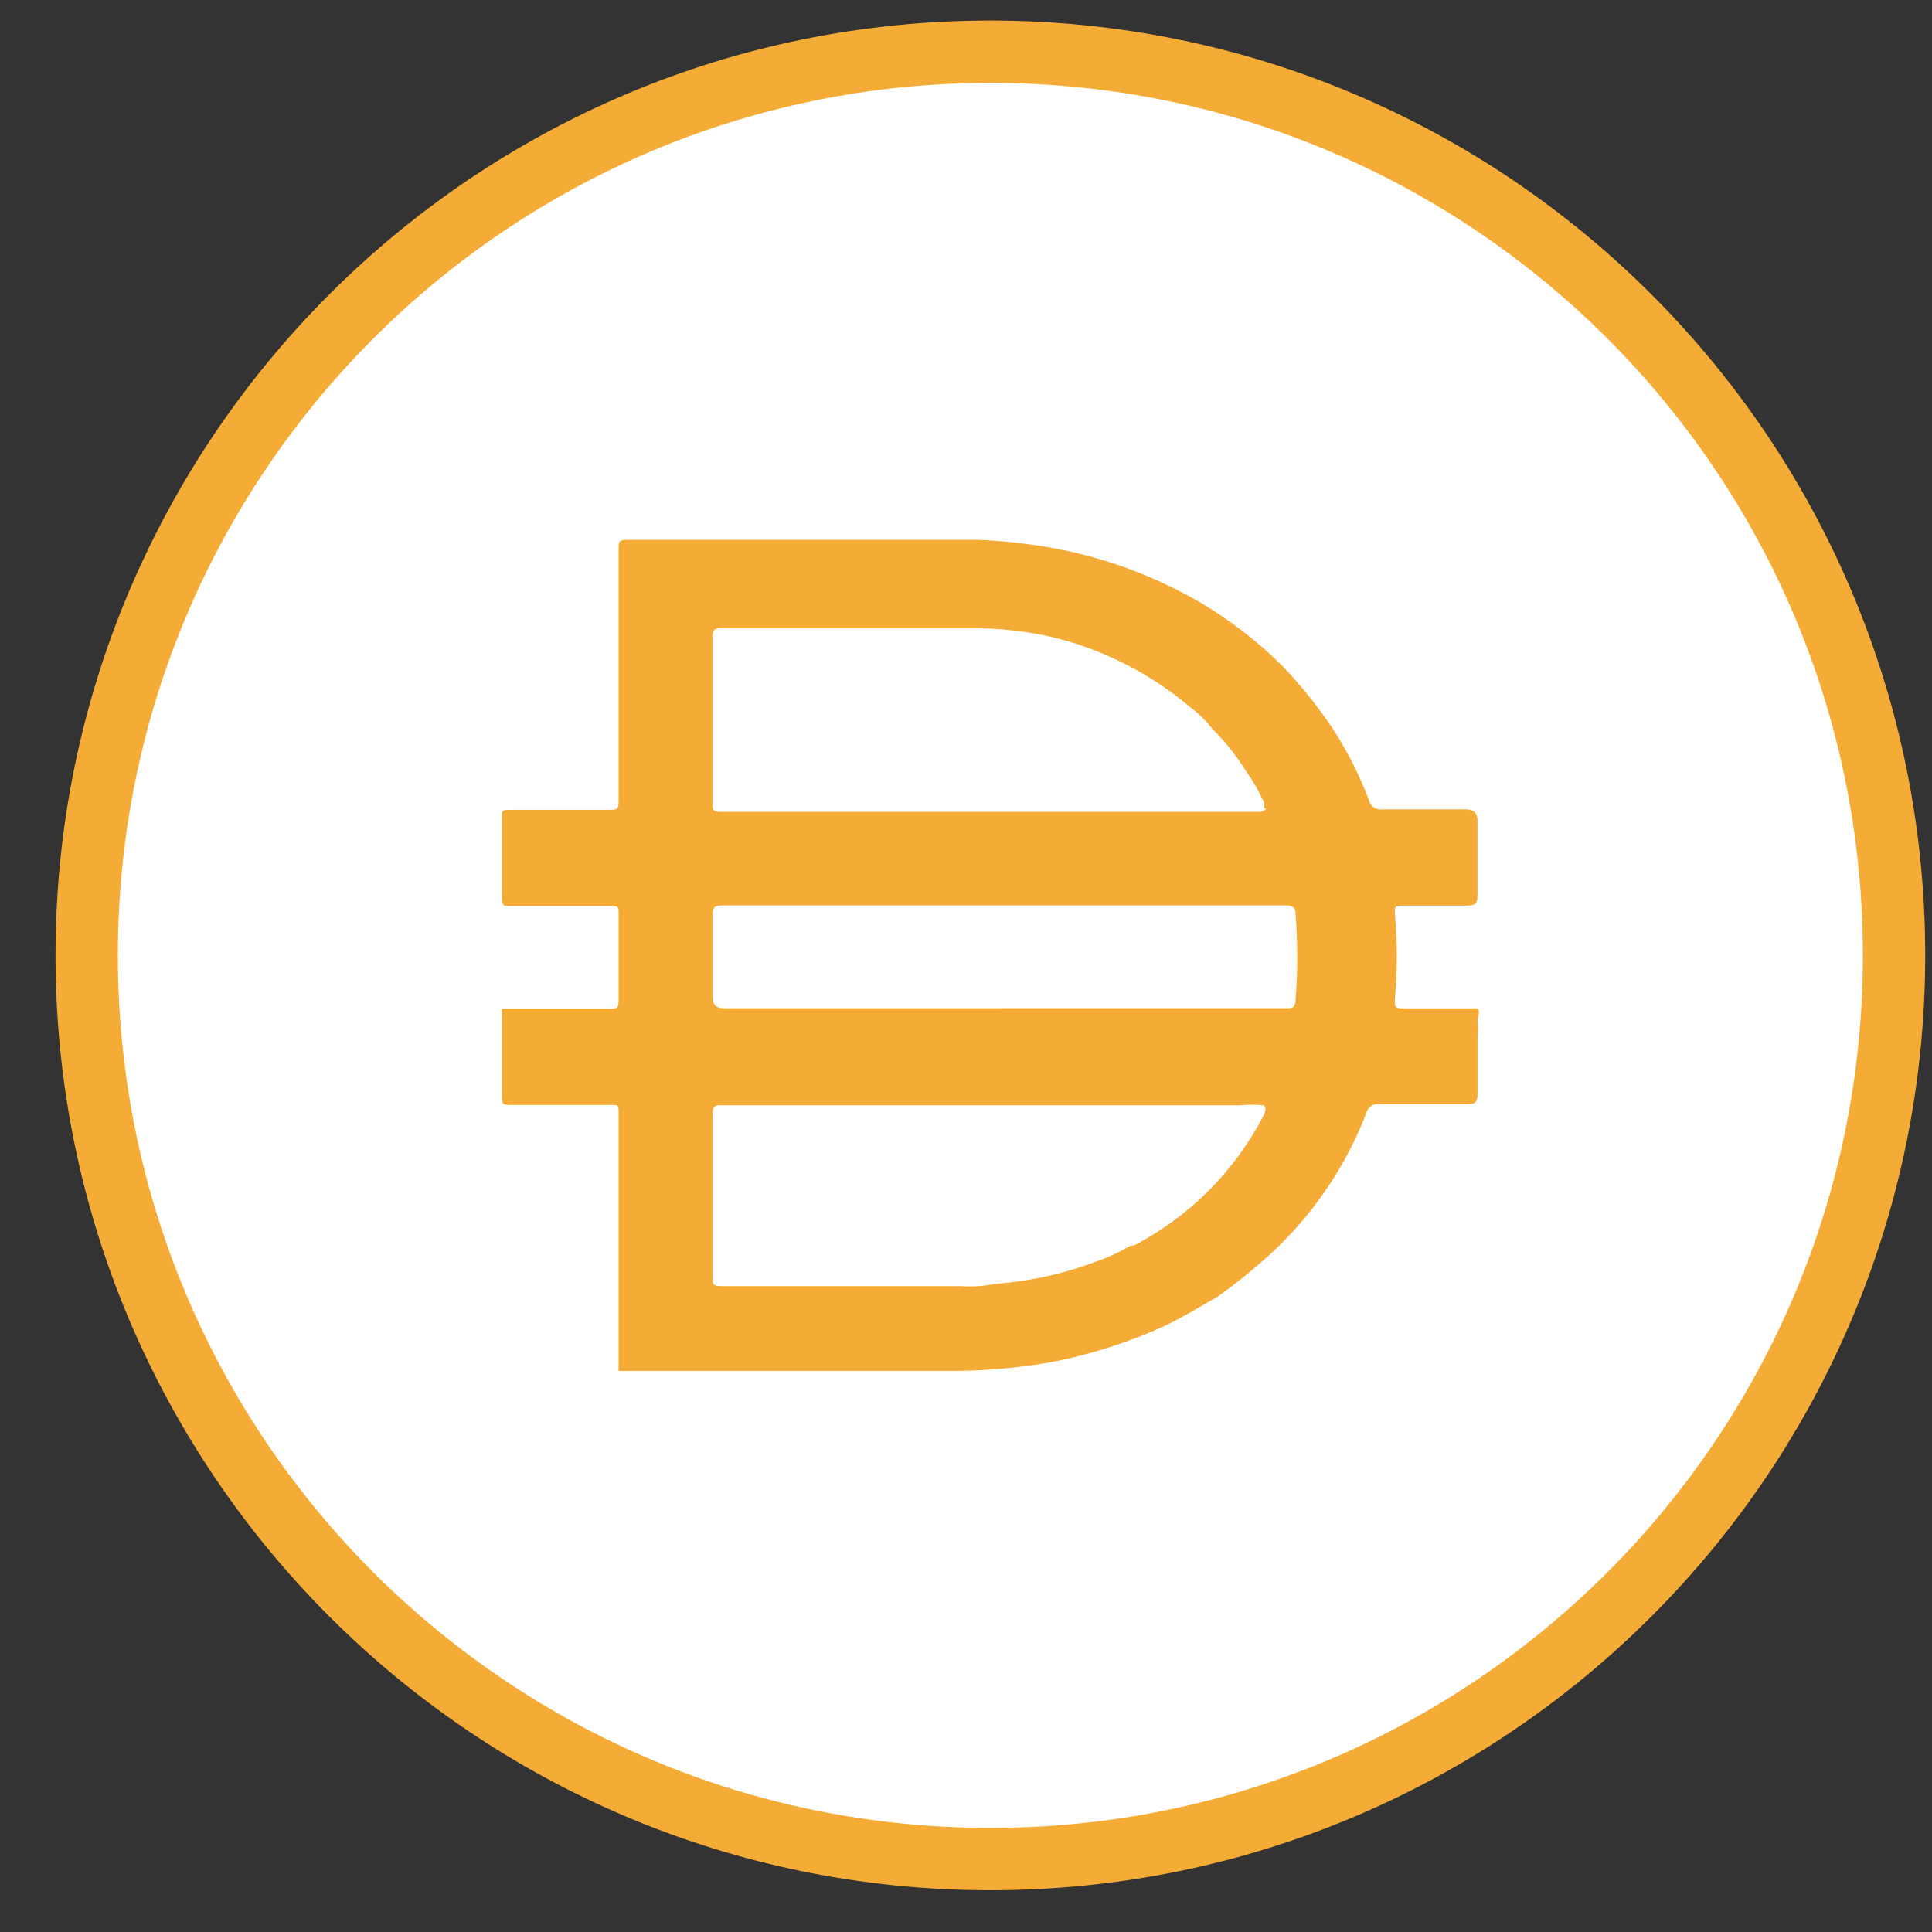 <svg width="31" height="31" viewBox="0 0 31 31" fill="none" xmlns="http://www.w3.org/2000/svg">
    <rect x="0" y="0" width="31" height="31" fill="#333333" stroke="none"/>
    <path d="M30.391 15.33C30.391 23.338 23.899 29.83 15.891 29.83C7.883 29.83 1.391 23.338 1.391 15.33C1.391 7.322 7.883 0.83 15.891 0.83C23.899 0.83 30.391 7.322 30.391 15.33Z" fill="white" stroke="#F5AC37"/>
    <path d="M16.08 16.177H20.637C20.734 16.177 20.78 16.177 20.787 16.05C20.824 15.587 20.824 15.121 20.787 14.656C20.787 14.566 20.742 14.529 20.644 14.529H11.577C11.465 14.529 11.434 14.566 11.434 14.673V16.007C11.434 16.121 11.494 16.178 11.614 16.178H16.08V16.177ZM20.277 12.969C20.291 12.935 20.291 12.897 20.277 12.864C20.201 12.699 20.111 12.541 20.006 12.391C19.848 12.138 19.663 11.903 19.451 11.693C19.352 11.566 19.237 11.452 19.107 11.355C18.459 10.804 17.688 10.412 16.858 10.216C16.44 10.123 16.012 10.078 15.584 10.081H11.56C11.449 10.081 11.434 10.126 11.434 10.224V12.884C11.434 12.995 11.434 13.027 11.577 13.027H20.226C20.226 13.027 20.301 13.012 20.316 12.967H20.279L20.277 12.969ZM20.277 17.735C20.151 17.722 20.021 17.722 19.894 17.735H11.584C11.472 17.735 11.434 17.735 11.434 17.885V20.487C11.434 20.607 11.434 20.637 11.584 20.637H15.421C15.604 20.65 15.787 20.637 15.967 20.6C16.523 20.56 17.071 20.439 17.594 20.24C17.784 20.174 17.968 20.089 18.141 19.986H18.192C19.092 19.518 19.823 18.783 20.284 17.88C20.284 17.88 20.336 17.767 20.277 17.737V17.735ZM9.926 17.84C9.926 17.742 9.926 17.729 9.807 17.729H8.179C8.089 17.729 8.053 17.729 8.053 17.609V16.185H9.792C9.888 16.185 9.926 16.185 9.926 16.058V14.649C9.926 14.559 9.926 14.538 9.807 14.538H8.179C8.089 14.538 8.053 14.538 8.053 14.418V13.099C8.053 13.015 8.053 12.994 8.173 12.994H9.783C9.895 12.994 9.926 12.994 9.926 12.851V8.812C9.926 8.692 9.926 8.662 10.076 8.662H15.697C16.105 8.679 16.51 8.723 16.912 8.797C17.738 8.95 18.532 9.245 19.257 9.666C19.738 9.949 20.181 10.292 20.576 10.685C20.872 10.994 21.14 11.327 21.377 11.681C21.613 12.041 21.808 12.426 21.963 12.829C21.981 12.934 22.083 13.004 22.186 12.987H23.527C23.641 12.987 23.701 13.042 23.707 13.152V14.381C23.707 14.501 23.662 14.531 23.542 14.531H22.508C22.403 14.531 22.373 14.531 22.381 14.666C22.423 15.122 22.423 15.58 22.381 16.037C22.381 16.163 22.381 16.18 22.524 16.18H23.708C23.76 16.248 23.708 16.315 23.708 16.383C23.717 16.47 23.717 16.558 23.708 16.645V17.552C23.708 17.679 23.672 17.717 23.558 17.717H22.141C22.043 17.699 21.946 17.762 21.923 17.86C21.585 18.738 21.045 19.524 20.349 20.154C20.094 20.384 19.826 20.599 19.548 20.798C19.248 20.972 18.957 21.151 18.649 21.293C18.082 21.548 17.489 21.736 16.88 21.854C16.302 21.958 15.714 22.004 15.126 21.997H9.925V21.989H9.926V17.84Z" fill="#F5AC37"/>
</svg>
